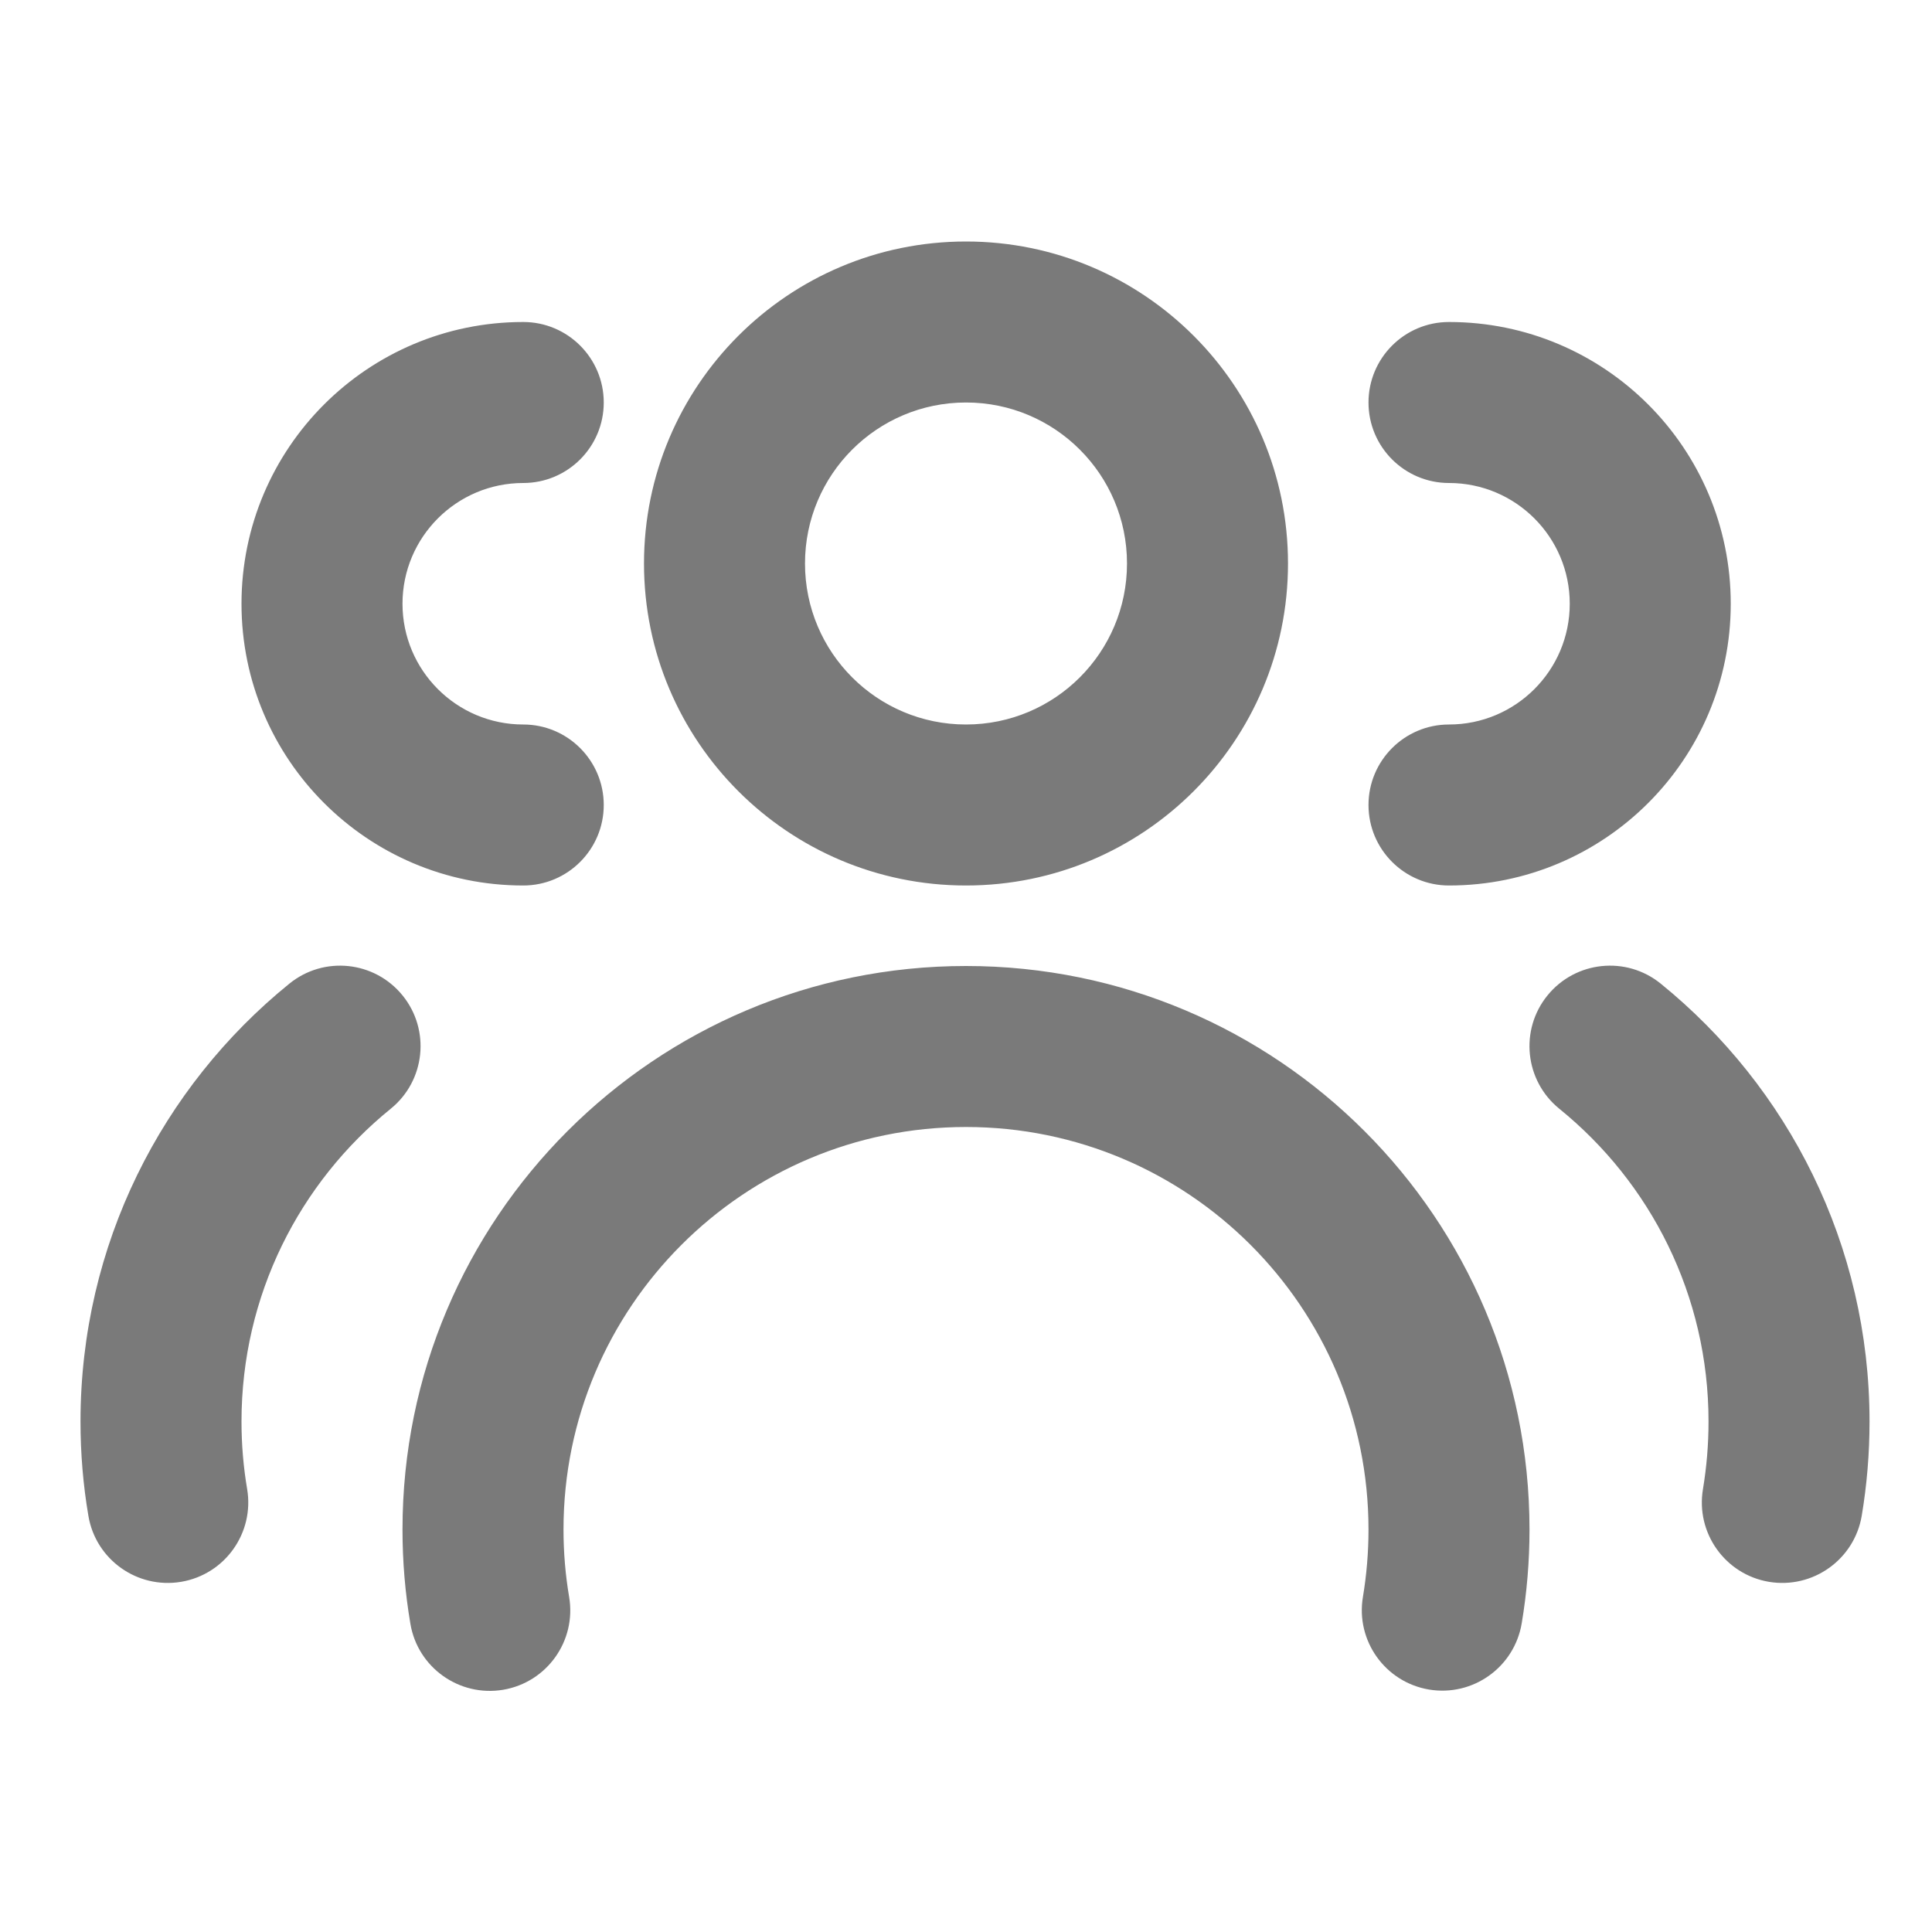 <svg width="24" height="24" viewBox="0 0 24 24" fill="none" xmlns="http://www.w3.org/2000/svg">
<path fill-rule="evenodd" clip-rule="evenodd" d="M12 11C14.209 11 16 9.209 16 7C16 4.791 14.209 3 12 3C9.791 3 8 4.791 8 7C8 9.209 9.791 11 12 11ZM12 9C13.105 9 14 8.105 14 7C14 5.895 13.105 5 12 5C10.895 5 10 5.895 10 7C10 8.105 10.895 9 12 9ZM6.5 4C4.567 4 3 5.567 3 7.5C3 9.433 4.567 11 6.5 11C7.052 11 7.5 10.552 7.5 10C7.5 9.448 7.052 9 6.5 9C5.672 9 5 8.328 5 7.5C5 6.672 5.672 6 6.5 6C7.052 6 7.5 5.552 7.5 5C7.5 4.448 7.052 4 6.5 4ZM5 19C5 15.134 8.134 12 12 12C15.866 12 19 15.134 19 19C19 19.397 18.967 19.787 18.903 20.167C18.811 20.712 18.296 21.079 17.751 20.988C17.206 20.896 16.839 20.38 16.931 19.836C16.976 19.565 17 19.285 17 19C17 16.239 14.761 14 12 14C9.239 14 7 16.239 7 19C7 19.286 7.024 19.566 7.07 19.838C7.162 20.383 6.795 20.899 6.25 20.991C5.705 21.082 5.189 20.715 5.098 20.171C5.033 19.789 5 19.398 5 19ZM4.854 13.773C5.283 13.425 5.349 12.795 5.001 12.366C4.653 11.937 4.024 11.871 3.595 12.219C2.013 13.501 1 15.462 1 17.659C1 18.057 1.033 18.448 1.098 18.83C1.189 19.374 1.705 19.741 2.25 19.65C2.795 19.558 3.162 19.042 3.07 18.497C3.024 18.225 3 17.945 3 17.659C3 16.09 3.721 14.691 4.854 13.773ZM21.5 7.5C21.5 5.567 19.933 4 18 4C17.448 4 17 4.448 17 5C17 5.552 17.448 6 18 6C18.828 6 19.5 6.672 19.5 7.5C19.5 8.328 18.828 9 18 9C17.448 9 17 9.448 17 10C17 10.552 17.448 11 18 11C19.933 11 21.5 9.433 21.5 7.5ZM19.37 13.773C18.941 13.425 18.875 12.795 19.223 12.366C19.571 11.937 20.201 11.871 20.63 12.219C22.211 13.501 23.224 15.462 23.224 17.659C23.224 18.057 23.191 18.448 23.127 18.83C23.035 19.374 22.519 19.741 21.974 19.65C21.43 19.558 21.063 19.042 21.155 18.497C21.2 18.225 21.224 17.945 21.224 17.659C21.224 16.09 20.503 14.691 19.37 13.773Z" fill="#7A7A7A"/>
</svg>

